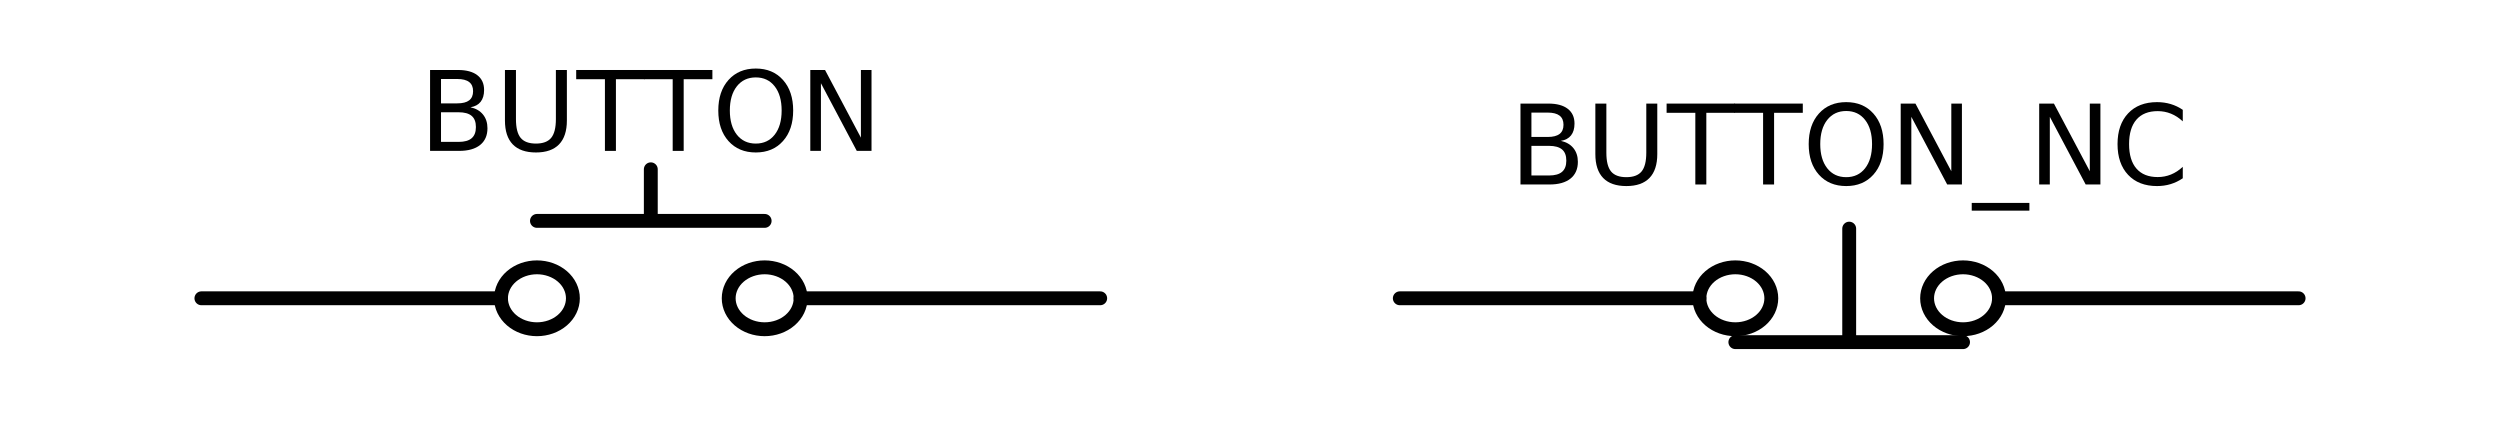 <?xml version="1.0" encoding="utf-8" standalone="no"?>
<!DOCTYPE svg PUBLIC "-//W3C//DTD SVG 1.1//EN"
  "http://www.w3.org/Graphics/SVG/1.1/DTD/svg11.dtd">
<!-- Created with matplotlib (https://matplotlib.org/) -->
<svg height="47.926pt" version="1.1" viewBox="0 0 270.36 47.926" width="270.36pt" xmlns="http://www.w3.org/2000/svg" xmlns:xlink="http://www.w3.org/1999/xlink">
 <defs>
  <style type="text/css">
*{stroke-linecap:butt;stroke-linejoin:round;}
  </style>
 </defs>
 <g id="figure_1">
  <g id="patch_1">
   <path d="M 0 47.926 
L 270.36 47.926 
L 270.36 0 
L 0 0 
z
" style="fill:none;"/>
  </g>
  <g id="axes_1">
   <g id="line2d_1">
    <path clip-path="url(#p687563fe0b)" d="M 21.78 32.258 
L 54.18 32.258 
M 58.068 23.888 
L 82.692 23.888 
M 70.38 23.888 
L 70.38 18.308 
M 86.58 32.258 
L 118.98 32.258 
" style="fill:none;stroke:#000000;stroke-linecap:round;stroke-width:1.5;"/>
   </g>
   <g id="line2d_2">
    <path clip-path="url(#p687563fe0b)" d="M 151.38 32.258 
L 183.78 32.258 
M 187.668 37.001 
L 212.292 37.001 
M 199.98 37.001 
L 199.98 24.725 
M 216.18 32.258 
L 248.58 32.258 
" style="fill:none;stroke:#000000;stroke-linecap:round;stroke-width:1.5;"/>
   </g>
   <g id="patch_2">
    <path clip-path="url(#p687563fe0b)" d="M 58.068 35.606 
C 59.099 35.606 60.088 35.253 60.817 34.625 
C 61.546 33.997 61.956 33.146 61.956 32.258 
C 61.956 31.37 61.546 30.518 60.817 29.89 
C 60.088 29.263 59.099 28.91 58.068 28.91 
C 57.037 28.91 56.048 29.263 55.319 29.89 
C 54.59 30.518 54.18 31.37 54.18 32.258 
C 54.18 33.146 54.59 33.997 55.319 34.625 
C 56.048 35.253 57.037 35.606 58.068 35.606 
z
" style="fill:none;stroke:#000000;stroke-linejoin:miter;stroke-width:1.5;"/>
   </g>
   <g id="patch_3">
    <path clip-path="url(#p687563fe0b)" d="M 82.692 35.606 
C 83.723 35.606 84.712 35.253 85.441 34.625 
C 86.17 33.997 86.58 33.146 86.58 32.258 
C 86.58 31.37 86.17 30.518 85.441 29.89 
C 84.712 29.263 83.723 28.91 82.692 28.91 
C 81.661 28.91 80.672 29.263 79.943 29.89 
C 79.214 30.518 78.804 31.37 78.804 32.258 
C 78.804 33.146 79.214 33.997 79.943 34.625 
C 80.672 35.253 81.661 35.606 82.692 35.606 
z
" style="fill:none;stroke:#000000;stroke-linejoin:miter;stroke-width:1.5;"/>
   </g>
   <g id="patch_4">
    <path clip-path="url(#p687563fe0b)" d="M 187.668 35.606 
C 188.699 35.606 189.688 35.253 190.417 34.625 
C 191.146 33.997 191.556 33.146 191.556 32.258 
C 191.556 31.37 191.146 30.518 190.417 29.89 
C 189.688 29.263 188.699 28.91 187.668 28.91 
C 186.637 28.91 185.648 29.263 184.919 29.89 
C 184.19 30.518 183.78 31.37 183.78 32.258 
C 183.78 33.146 184.19 33.997 184.919 34.625 
C 185.648 35.253 186.637 35.606 187.668 35.606 
z
" style="fill:none;stroke:#000000;stroke-linejoin:miter;stroke-width:1.5;"/>
   </g>
   <g id="patch_5">
    <path clip-path="url(#p687563fe0b)" d="M 212.292 35.606 
C 213.323 35.606 214.312 35.253 215.041 34.625 
C 215.77 33.997 216.18 33.146 216.18 32.258 
C 216.18 31.37 215.77 30.518 215.041 29.89 
C 214.312 29.263 213.323 28.91 212.292 28.91 
C 211.261 28.91 210.272 29.263 209.543 29.89 
C 208.814 30.518 208.404 31.37 208.404 32.258 
C 208.404 33.146 208.814 33.997 209.543 34.625 
C 210.272 35.253 211.261 35.606 212.292 35.606 
z
" style="fill:none;stroke:#000000;stroke-linejoin:miter;stroke-width:1.5;"/>
   </g>
   <g id="text_1">
    <!-- BUTTON -->
    <defs>
     <path d="M 19.672 34.812 
L 19.672 8.109 
L 35.5 8.109 
Q 43.453 8.109 47.281 11.406 
Q 51.125 14.703 51.125 21.484 
Q 51.125 28.328 47.281 31.562 
Q 43.453 34.812 35.5 34.812 
z
M 19.672 64.797 
L 19.672 42.828 
L 34.281 42.828 
Q 41.5 42.828 45.031 45.531 
Q 48.578 48.25 48.578 53.812 
Q 48.578 59.328 45.031 62.062 
Q 41.5 64.797 34.281 64.797 
z
M 9.812 72.906 
L 35.016 72.906 
Q 46.297 72.906 52.391 68.219 
Q 58.5 63.531 58.5 54.891 
Q 58.5 48.188 55.375 44.234 
Q 52.25 40.281 46.188 39.312 
Q 53.469 37.75 57.5 32.781 
Q 61.531 27.828 61.531 20.406 
Q 61.531 10.641 54.891 5.312 
Q 48.25 0 35.984 0 
L 9.812 0 
z
" id="DejaVuSans-66"/>
     <path d="M 8.688 72.906 
L 18.609 72.906 
L 18.609 28.609 
Q 18.609 16.891 22.844 11.734 
Q 27.094 6.594 36.625 6.594 
Q 46.094 6.594 50.344 11.734 
Q 54.594 16.891 54.594 28.609 
L 54.594 72.906 
L 64.5 72.906 
L 64.5 27.391 
Q 64.5 13.141 57.438 5.859 
Q 50.391 -1.422 36.625 -1.422 
Q 22.797 -1.422 15.734 5.859 
Q 8.688 13.141 8.688 27.391 
z
" id="DejaVuSans-85"/>
     <path d="M -0.297 72.906 
L 61.375 72.906 
L 61.375 64.594 
L 35.5 64.594 
L 35.5 0 
L 25.594 0 
L 25.594 64.594 
L -0.297 64.594 
z
" id="DejaVuSans-84"/>
     <path d="M 39.406 66.219 
Q 28.656 66.219 22.328 58.203 
Q 16.016 50.203 16.016 36.375 
Q 16.016 22.609 22.328 14.594 
Q 28.656 6.594 39.406 6.594 
Q 50.141 6.594 56.422 14.594 
Q 62.703 22.609 62.703 36.375 
Q 62.703 50.203 56.422 58.203 
Q 50.141 66.219 39.406 66.219 
z
M 39.406 74.219 
Q 54.734 74.219 63.906 63.938 
Q 73.094 53.656 73.094 36.375 
Q 73.094 19.141 63.906 8.859 
Q 54.734 -1.422 39.406 -1.422 
Q 24.031 -1.422 14.812 8.828 
Q 5.609 19.094 5.609 36.375 
Q 5.609 53.656 14.812 63.938 
Q 24.031 74.219 39.406 74.219 
z
" id="DejaVuSans-79"/>
     <path d="M 9.812 72.906 
L 23.094 72.906 
L 55.422 11.922 
L 55.422 72.906 
L 64.984 72.906 
L 64.984 0 
L 51.703 0 
L 19.391 60.984 
L 19.391 0 
L 9.812 0 
z
" id="DejaVuSans-78"/>
    </defs>
    <g transform="translate(45.332 16.318)scale(0.12 -0.12)">
     <use xlink:href="#DejaVuSans-66"/>
     <use x="68.604" xlink:href="#DejaVuSans-85"/>
     <use x="141.797" xlink:href="#DejaVuSans-84"/>
     <use x="202.865" xlink:href="#DejaVuSans-84"/>
     <use x="263.949" xlink:href="#DejaVuSans-79"/>
     <use x="342.66" xlink:href="#DejaVuSans-78"/>
    </g>
   </g>
   <g id="text_2">
    <!-- BUTTON_NC -->
    <defs>
     <path d="M 50.984 -16.609 
L 50.984 -23.578 
L -0.984 -23.578 
L -0.984 -16.609 
z
" id="DejaVuSans-95"/>
     <path d="M 64.406 67.281 
L 64.406 56.891 
Q 59.422 61.531 53.781 63.812 
Q 48.141 66.109 41.797 66.109 
Q 29.297 66.109 22.656 58.469 
Q 16.016 50.828 16.016 36.375 
Q 16.016 21.969 22.656 14.328 
Q 29.297 6.688 41.797 6.688 
Q 48.141 6.688 53.781 8.984 
Q 59.422 11.281 64.406 15.922 
L 64.406 5.609 
Q 59.234 2.094 53.438 0.328 
Q 47.656 -1.422 41.219 -1.422 
Q 24.656 -1.422 15.125 8.703 
Q 5.609 18.844 5.609 36.375 
Q 5.609 53.953 15.125 64.078 
Q 24.656 74.219 41.219 74.219 
Q 47.75 74.219 53.531 72.484 
Q 59.328 70.75 64.406 67.281 
z
" id="DejaVuSans-67"/>
    </defs>
    <g transform="translate(163.253 19.951)scale(0.12 -0.12)">
     <use xlink:href="#DejaVuSans-66"/>
     <use x="68.604" xlink:href="#DejaVuSans-85"/>
     <use x="141.797" xlink:href="#DejaVuSans-84"/>
     <use x="202.865" xlink:href="#DejaVuSans-84"/>
     <use x="263.949" xlink:href="#DejaVuSans-79"/>
     <use x="342.66" xlink:href="#DejaVuSans-78"/>
     <use x="417.465" xlink:href="#DejaVuSans-95"/>
     <use x="467.465" xlink:href="#DejaVuSans-78"/>
     <use x="542.27" xlink:href="#DejaVuSans-67"/>
    </g>
   </g>
  </g>
 </g>
 <defs>
  <clipPath id="p687563fe0b">
   <rect height="26.142" width="255.96" x="7.2" y="14.583"/>
  </clipPath>
 </defs>
</svg>
